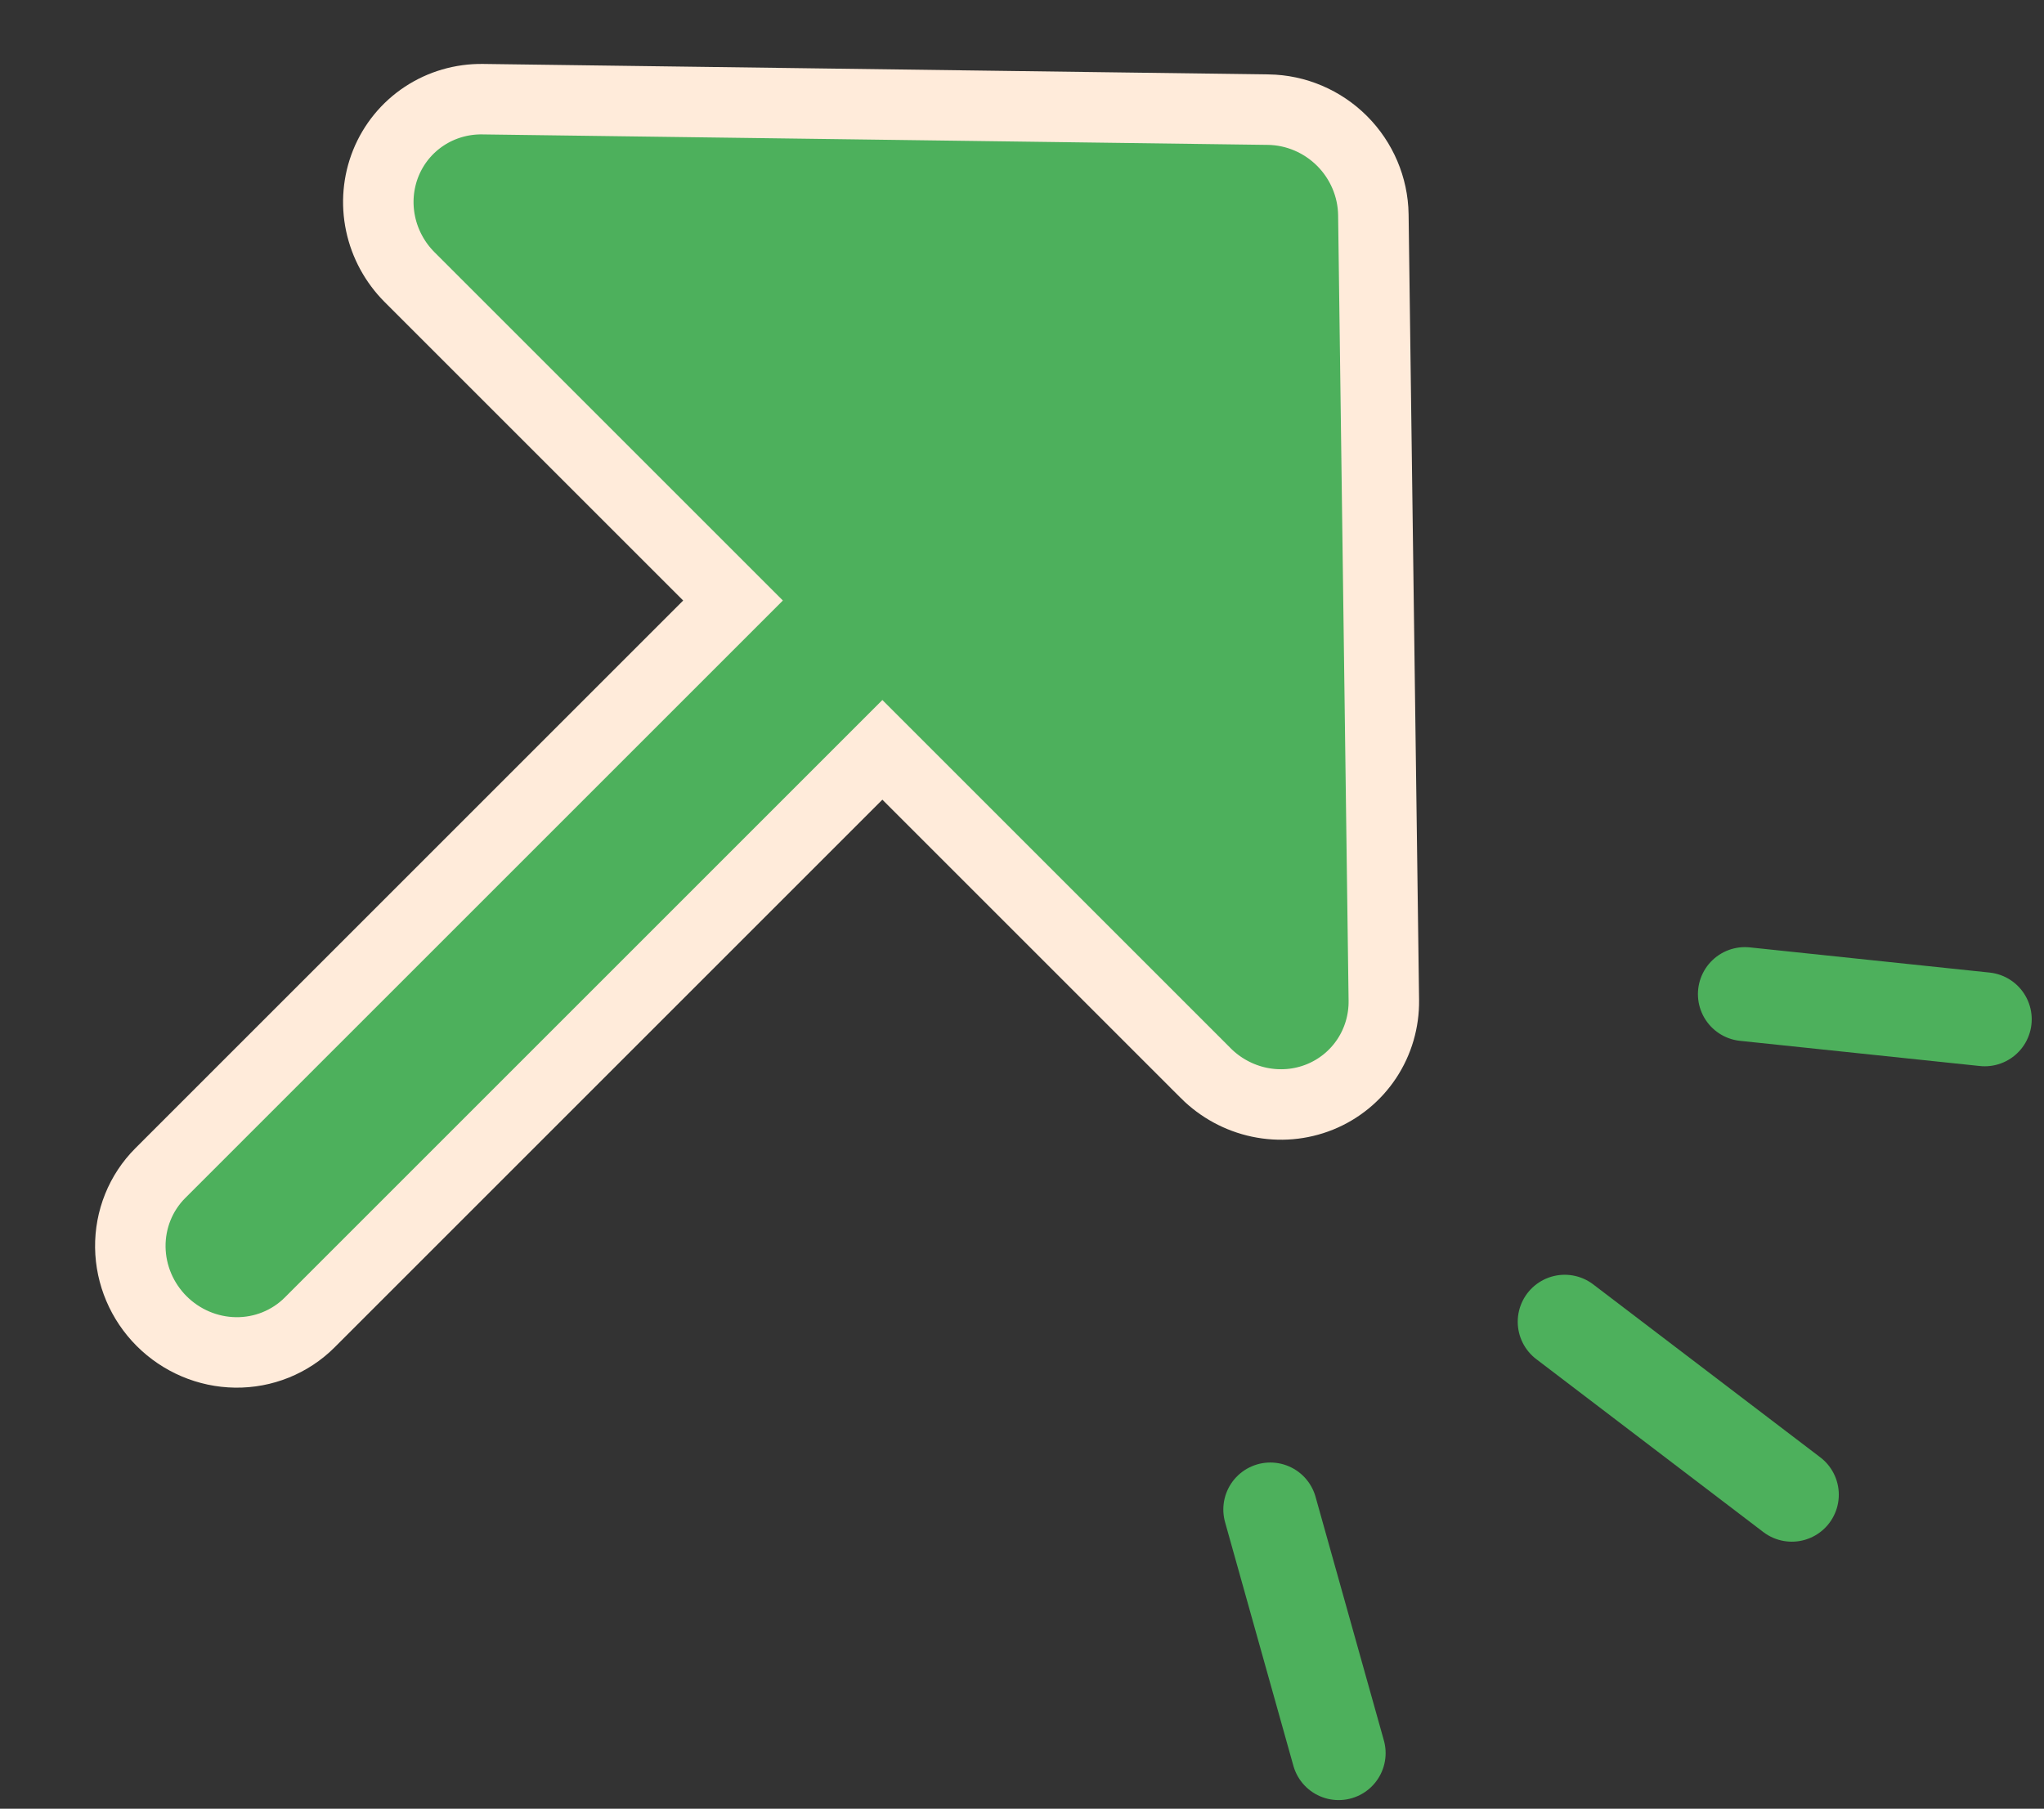 <svg width="87" height="77" viewBox="0 0 87 77" fill="none" xmlns="http://www.w3.org/2000/svg">
<rect x="0" y="0" width="87" height="77" fill="#333333" stroke="none"/>
<g clip-path="url(#clip0_745_1595)">
<path d="M17.434 11.799L31.2 25.565L6.825 49.94C5.987 50.778 5.532 51.917 5.547 53.1C5.563 54.28 6.046 55.408 6.88 56.242C7.714 57.076 8.842 57.559 10.023 57.575C11.205 57.591 12.345 57.135 13.182 56.298L37.557 31.922L51.324 45.689L51.324 45.69C51.947 46.311 52.737 46.741 53.598 46.923C54.46 47.105 55.356 47.031 56.174 46.701C56.992 46.371 57.689 45.802 58.175 45.067C58.662 44.331 58.912 43.467 58.901 42.586L58.901 42.585L58.455 9.141L58.455 9.14C58.438 7.961 57.955 6.834 57.122 6C56.288 5.167 55.162 4.684 53.982 4.668L53.981 4.668L20.537 4.222L20.536 4.222C19.655 4.211 18.791 4.461 18.056 4.947C17.32 5.433 16.751 6.131 16.421 6.949C16.092 7.766 16.017 8.663 16.199 9.524C16.381 10.385 16.811 11.175 17.433 11.798L17.434 11.799Z" fill="#4DB05C" stroke="#FFEBDA" stroke-width="3"/>
</g>
<path d="M56.977 74.633L54.069 64.262" stroke="#4DB05C" stroke-width="4" stroke-linecap="round"/>
<path d="M84.477 43.393L74.27 42.321" stroke="#4DB05C" stroke-width="4" stroke-linecap="round"/>
<path d="M76.266 63.632L66.6 56.269" stroke="#4DB05C" stroke-width="4" stroke-linecap="round"/>
<defs>
<clipPath id="clip0_745_1595">
<rect width="64" height="62" fill="white"/>
</clipPath>
</defs>
</svg>
